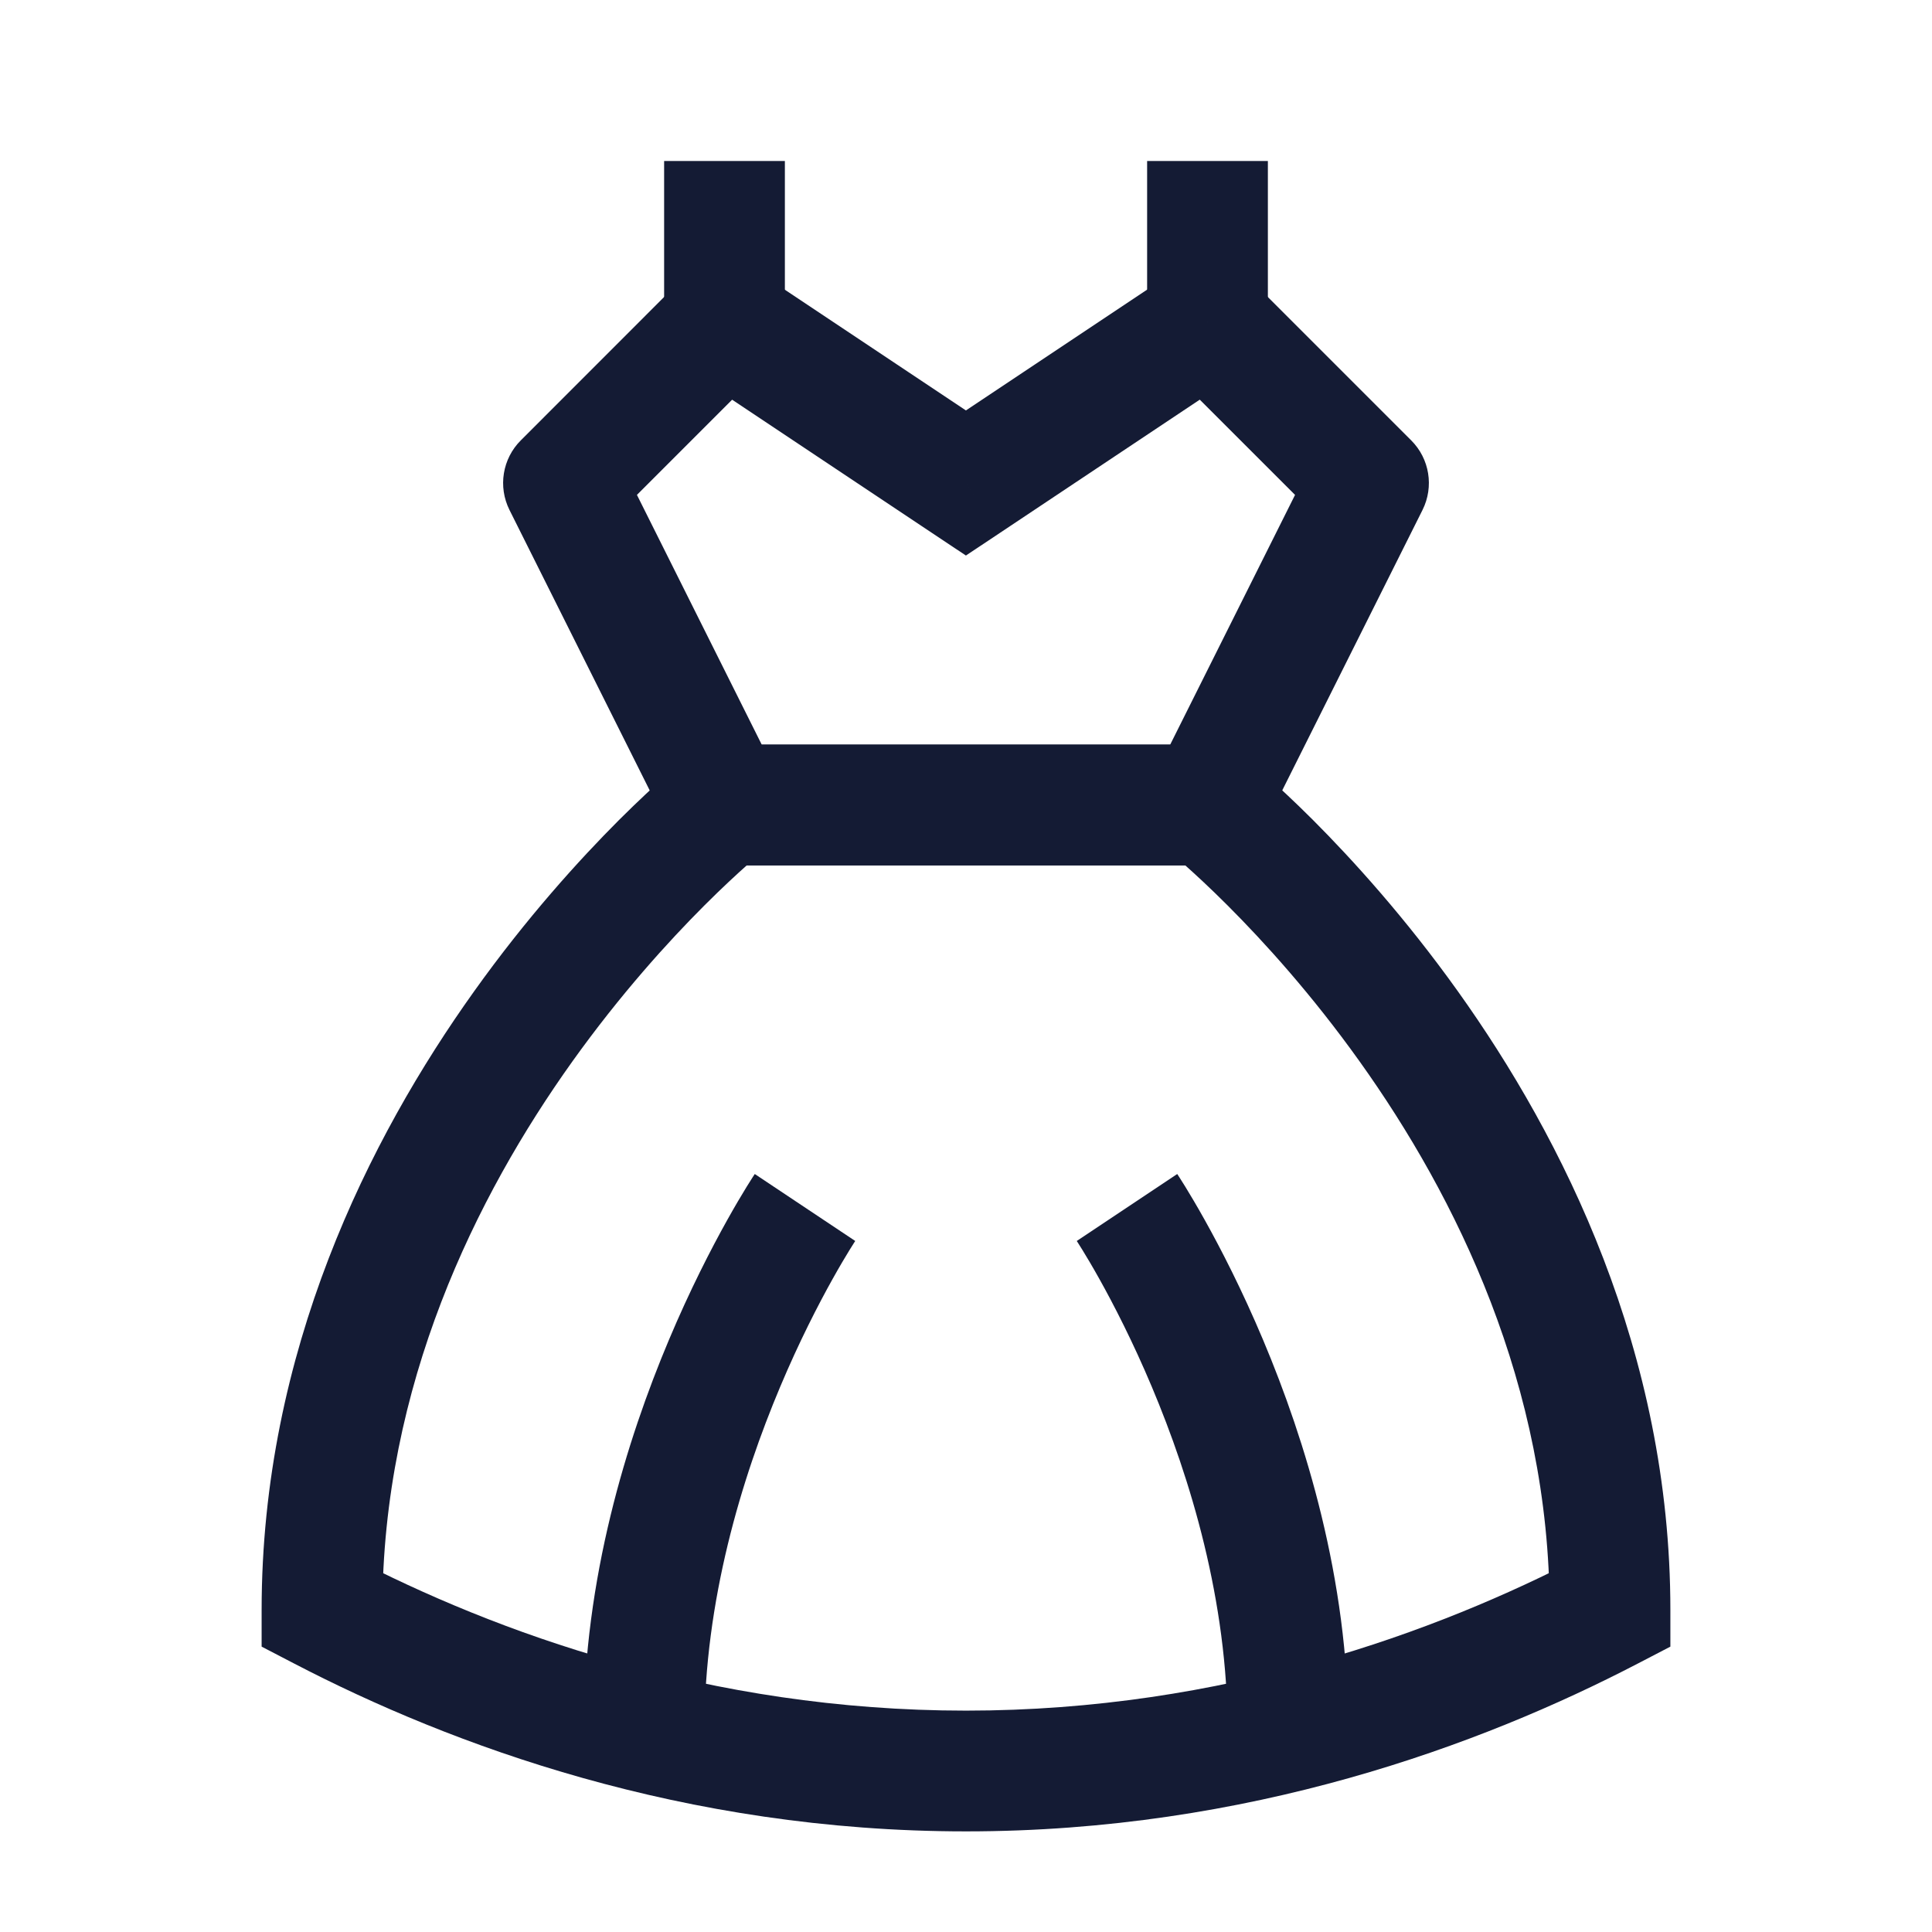 <svg width="24" height="24" viewBox="0 0 24 24" fill="none" xmlns="http://www.w3.org/2000/svg">
<path d="M14.999 4L15.53 3.47C15.277 3.217 14.881 3.178 14.583 3.376L14.999 4ZM11.999 6L11.583 6.624L11.999 6.901L12.415 6.624L11.999 6ZM14.999 10V10.75C15.284 10.75 15.543 10.589 15.67 10.335L14.999 10ZM8.999 4L9.415 3.376C9.118 3.178 8.722 3.217 8.469 3.47L8.999 4ZM7 6L6.47 5.47C6.241 5.698 6.185 6.047 6.329 6.335L7 6ZM8.999 10L8.329 10.335C8.456 10.589 8.715 10.75 8.999 10.75V10ZM17 6L17.671 6.335C17.815 6.047 17.759 5.698 17.53 5.47L17 6ZM14.583 3.376L11.583 5.376L12.415 6.624L15.415 4.624L14.583 3.376ZM8.583 4.624L11.583 6.624L12.415 5.376L9.415 3.376L8.583 4.624ZM6.329 6.335L8.329 10.335L9.67 9.665L7.671 5.665L6.329 6.335ZM14.999 9.25H8.999V10.75H14.999V9.25ZM14.469 4.53L16.47 6.53L17.53 5.47L15.53 3.47L14.469 4.53ZM16.329 5.665L14.329 9.665L15.67 10.335L17.671 6.335L16.329 5.665ZM8.469 3.47L6.47 5.47L7.53 6.53L9.53 4.53L8.469 3.47Z" fill="#141B34"/>
<path d="M15 10L15.469 9.414C15.335 9.308 15.17 9.25 15 9.25L15 10ZM20 20L20.346 20.665L20.75 20.455V20H20ZM9 10L9 9.25C8.83 9.25 8.664 9.308 8.531 9.414L9 10ZM4 20H3.25V20.455L3.654 20.665L4 20ZM15 10C14.531 10.586 14.531 10.585 14.531 10.585C14.531 10.585 14.531 10.585 14.531 10.585C14.531 10.585 14.531 10.585 14.531 10.585C14.531 10.585 14.531 10.585 14.532 10.586C14.533 10.587 14.535 10.589 14.539 10.592C14.546 10.598 14.558 10.607 14.574 10.621C14.606 10.647 14.654 10.689 14.718 10.745C14.844 10.857 15.028 11.026 15.251 11.249C15.697 11.695 16.294 12.351 16.89 13.186C18.087 14.862 19.25 17.211 19.25 20H20.75C20.75 16.789 19.413 14.138 18.11 12.314C17.456 11.399 16.803 10.68 16.312 10.188C16.066 9.942 15.859 9.752 15.712 9.622C15.639 9.557 15.58 9.507 15.539 9.472C15.518 9.455 15.501 9.441 15.49 9.432C15.484 9.427 15.479 9.423 15.476 9.42C15.474 9.419 15.472 9.417 15.471 9.416C15.47 9.416 15.47 9.416 15.47 9.415C15.469 9.415 15.469 9.415 15.469 9.415C15.469 9.415 15.469 9.414 15 10ZM9 10C8.531 9.414 8.531 9.415 8.531 9.415C8.531 9.415 8.531 9.415 8.53 9.415C8.53 9.416 8.529 9.416 8.529 9.416C8.528 9.417 8.526 9.419 8.524 9.42C8.521 9.423 8.516 9.427 8.51 9.432C8.499 9.441 8.482 9.455 8.461 9.472C8.42 9.507 8.361 9.557 8.288 9.622C8.141 9.752 7.935 9.942 7.688 10.188C7.197 10.68 6.543 11.399 5.89 12.314C4.587 14.138 3.25 16.789 3.25 20H4.75C4.75 17.211 5.913 14.862 7.11 13.186C7.707 12.351 8.303 11.695 8.749 11.249C8.972 11.026 9.156 10.857 9.282 10.745C9.346 10.689 9.394 10.647 9.426 10.621C9.442 10.607 9.454 10.598 9.461 10.592C9.465 10.589 9.467 10.587 9.468 10.586C9.469 10.585 9.469 10.585 9.469 10.585C9.469 10.585 9.469 10.585 9.469 10.585C9.469 10.585 9.469 10.585 9.469 10.585C9.469 10.585 9.469 10.586 9 10ZM9 10.75L15 10.75L15 9.25L9 9.25L9 10.75ZM19.654 19.335C17.85 20.272 15.201 21.25 12 21.25V22.75C15.507 22.75 18.395 21.68 20.346 20.665L19.654 19.335ZM3.654 20.665C5.605 21.68 8.493 22.75 12 22.75V21.25C8.799 21.25 6.15 20.272 4.346 19.335L3.654 20.665Z" fill="#141B34"/>
<path d="M9 4V2" stroke="#141B34" stroke-width="1.5" stroke-linejoin="round"/>
<path d="M15 4V2" stroke="#141B34" stroke-width="1.5" stroke-linejoin="round"/>
<path d="M14 15C14 15 16 18 16 21.5M10 15C10 15 8 18 8 21.5" stroke="#141B34" stroke-width="1.5" stroke-linejoin="round"/>
</svg>
